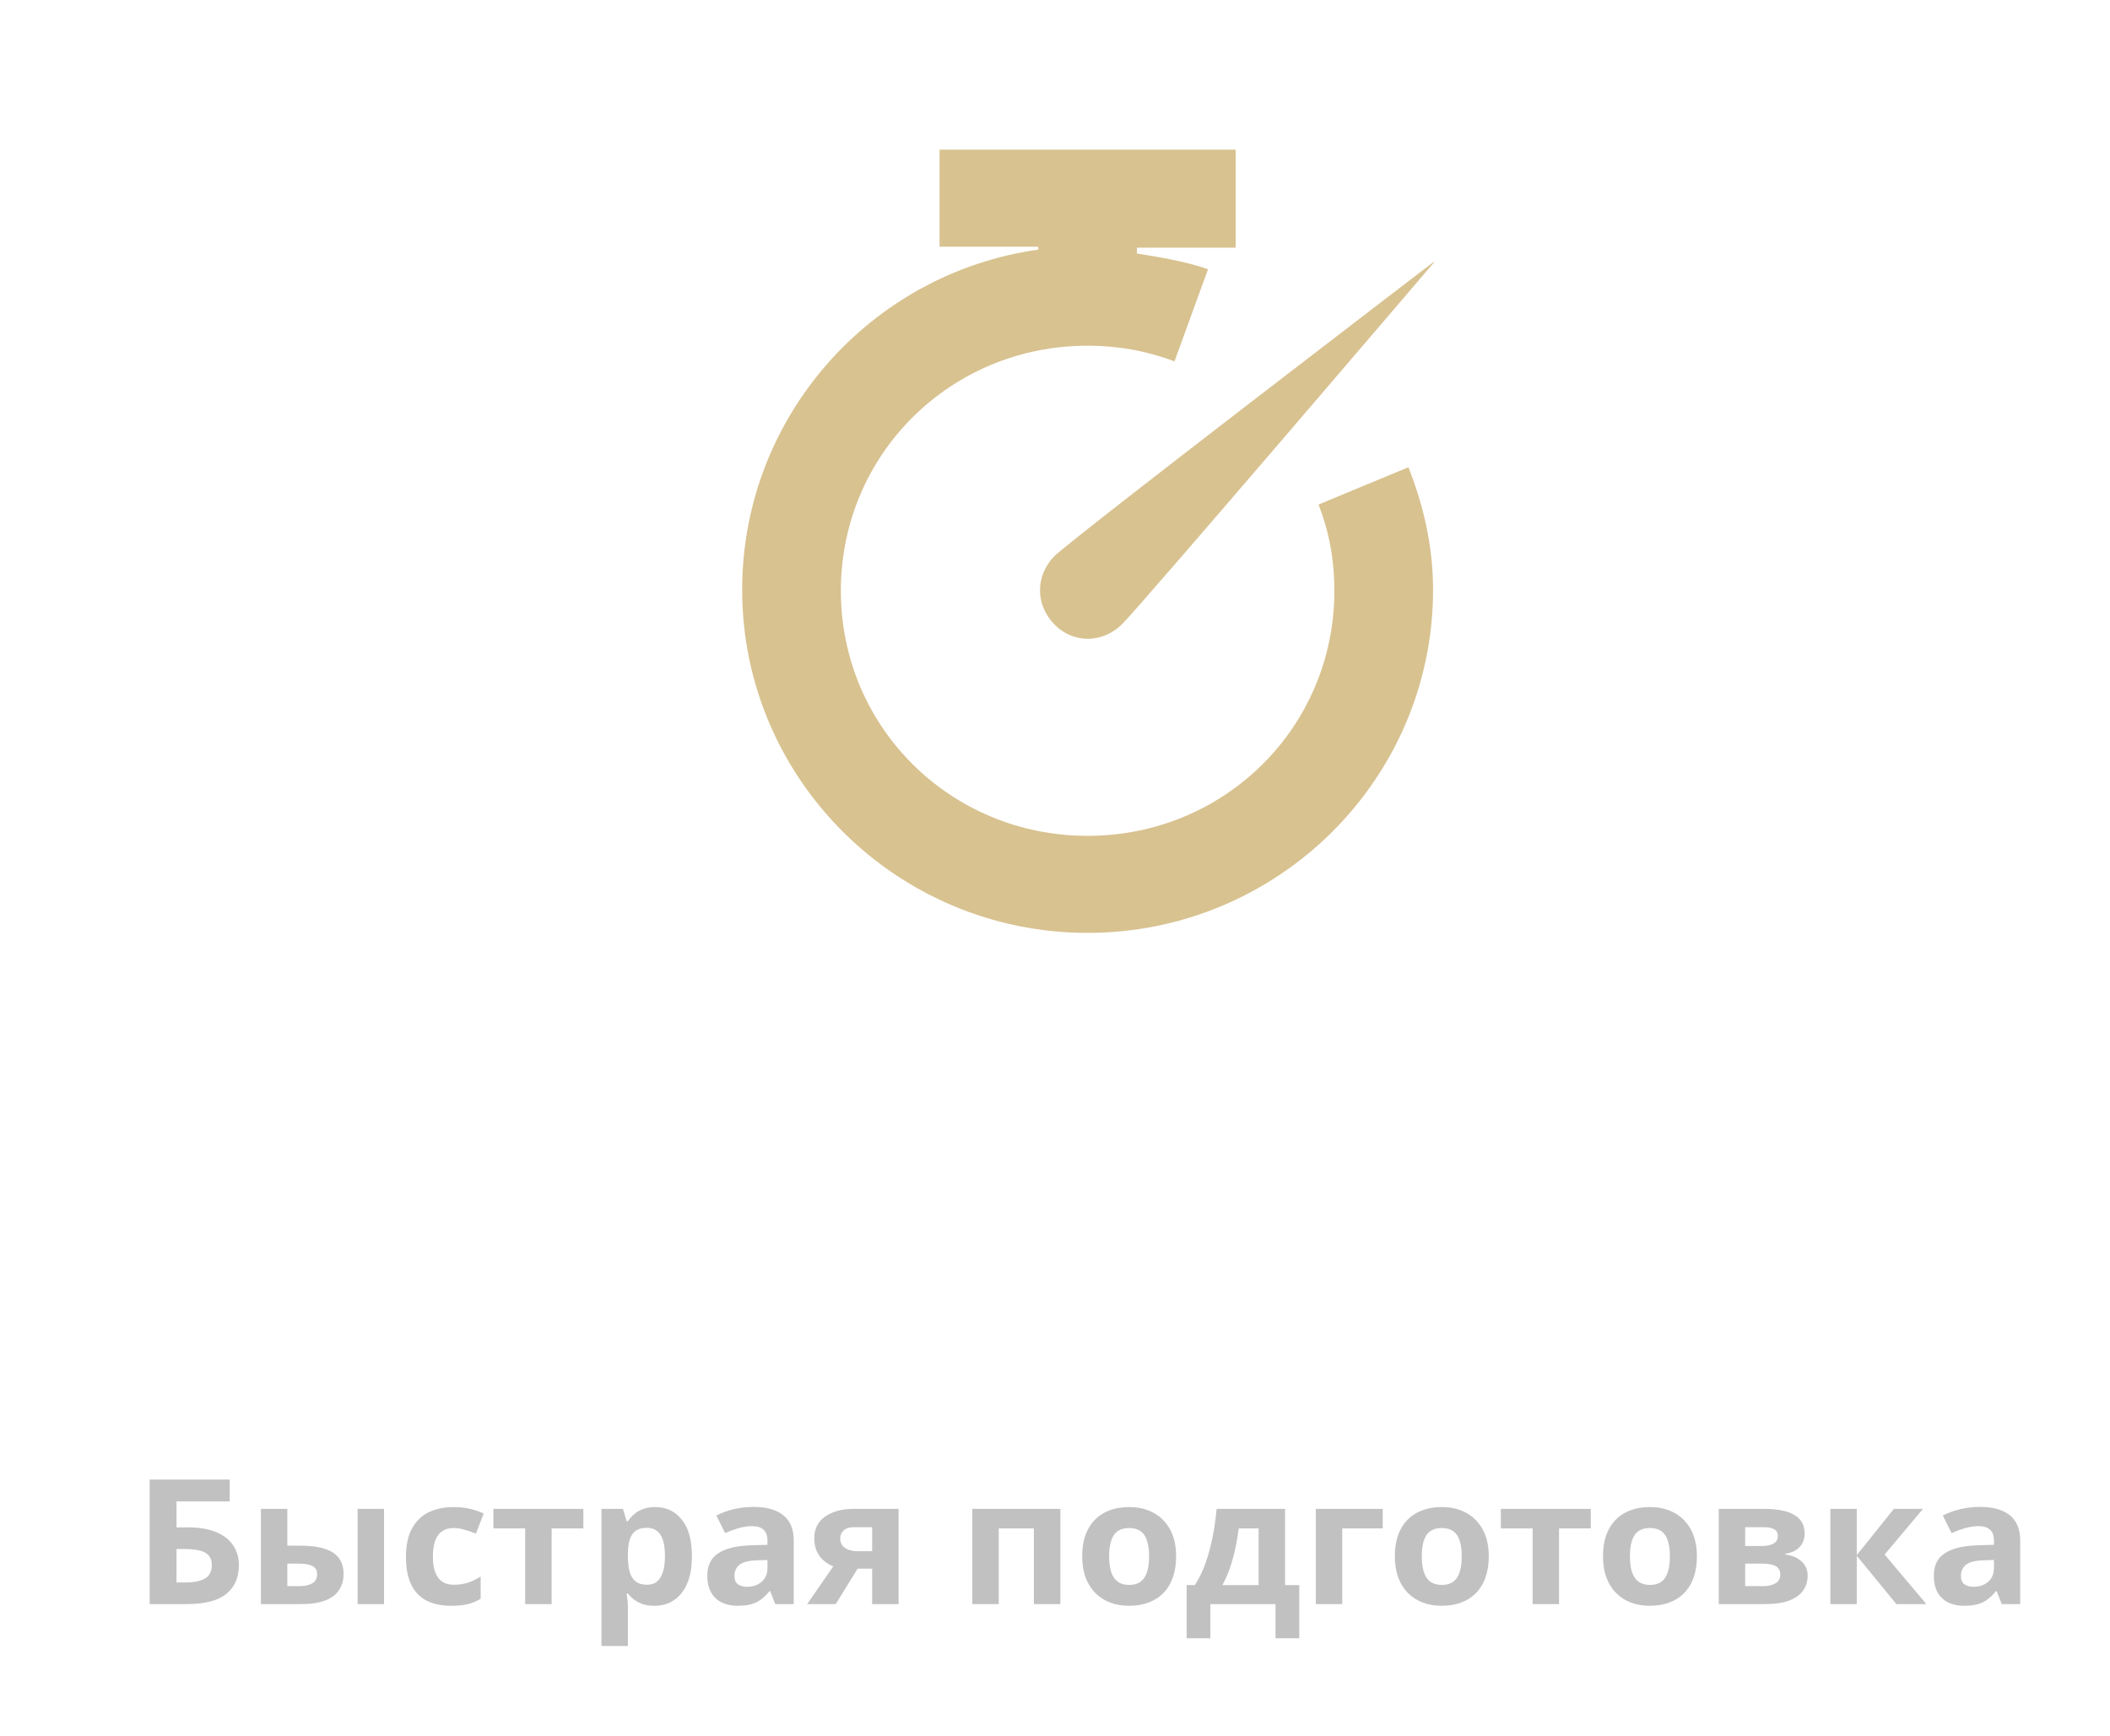 <svg width="141" height="116" viewBox="0 0 141 116" fill="none" xmlns="http://www.w3.org/2000/svg">
<g filter="url(#filter0_d_165_4)">
<path d="M0 97.2V88.878H5.35V90.335H1.795V92.071H2.502C3.297 92.071 3.949 92.179 4.459 92.395C4.972 92.612 5.35 92.912 5.594 93.295C5.841 93.674 5.964 94.109 5.964 94.598C5.964 95.422 5.684 96.061 5.125 96.516C4.569 96.972 3.683 97.2 2.467 97.2H0ZM1.795 95.754H2.397C2.942 95.754 3.37 95.668 3.683 95.498C3.995 95.323 4.152 95.023 4.152 94.598C4.152 94.302 4.075 94.076 3.92 93.921C3.77 93.765 3.552 93.659 3.266 93.602C2.984 93.545 2.646 93.517 2.253 93.517H1.795V95.754Z" fill="#C1C1C1"/>
<path d="M7.435 97.2V90.836H9.201V93.295H10.052C10.713 93.295 11.257 93.363 11.685 93.5C12.118 93.636 12.438 93.845 12.646 94.126C12.855 94.403 12.959 94.752 12.959 95.173C12.959 95.583 12.863 95.94 12.67 96.243C12.477 96.547 12.172 96.782 11.755 96.949C11.338 97.116 10.792 97.2 10.116 97.2H7.435ZM9.201 95.999H10.018C10.361 95.999 10.643 95.938 10.863 95.816C11.083 95.691 11.193 95.484 11.193 95.196C11.193 94.949 11.093 94.771 10.892 94.661C10.691 94.551 10.392 94.496 9.994 94.496H9.201V95.999ZM13.897 97.2V90.836H15.663V97.2H13.897Z" fill="#C1C1C1"/>
<path d="M20.151 97.313C19.51 97.313 18.964 97.2 18.512 96.972C18.061 96.74 17.717 96.384 17.482 95.902C17.246 95.42 17.128 94.803 17.128 94.052C17.128 93.274 17.262 92.64 17.528 92.151C17.798 91.657 18.171 91.295 18.645 91.064C19.124 90.832 19.678 90.716 20.307 90.716C20.755 90.716 21.141 90.76 21.465 90.847C21.794 90.931 22.079 91.031 22.323 91.149L21.801 92.492C21.523 92.382 21.265 92.293 21.025 92.225C20.786 92.153 20.547 92.117 20.307 92.117C19.998 92.117 19.742 92.189 19.537 92.333C19.333 92.473 19.18 92.686 19.08 92.97C18.979 93.255 18.929 93.612 18.929 94.04C18.929 94.462 18.983 94.811 19.091 95.088C19.199 95.365 19.356 95.572 19.56 95.708C19.765 95.841 20.014 95.907 20.307 95.907C20.674 95.907 21 95.86 21.286 95.765C21.572 95.666 21.85 95.53 22.12 95.355V96.841C21.85 97.008 21.566 97.127 21.269 97.2C20.975 97.275 20.603 97.313 20.151 97.313Z" fill="#C1C1C1"/>
<path d="M28.982 92.139H26.862V97.2H25.096V92.139H22.971V90.836H28.982V92.139Z" fill="#C1C1C1"/>
<path d="M33.794 90.716C34.523 90.716 35.112 90.995 35.56 91.553C36.011 92.111 36.237 92.929 36.237 94.006C36.237 94.727 36.131 95.334 35.919 95.828C35.706 96.317 35.413 96.687 35.038 96.938C34.664 97.188 34.234 97.313 33.747 97.313C33.434 97.313 33.166 97.275 32.942 97.2C32.718 97.12 32.527 97.019 32.369 96.898C32.211 96.773 32.074 96.64 31.958 96.499H31.865C31.896 96.651 31.919 96.807 31.935 96.966C31.95 97.126 31.958 97.281 31.958 97.433V100H30.192V90.836H31.628L31.877 91.661H31.958C32.074 91.49 32.215 91.333 32.381 91.189C32.547 91.045 32.745 90.931 32.977 90.847C33.212 90.76 33.485 90.716 33.794 90.716ZM33.226 92.105C32.917 92.105 32.672 92.168 32.491 92.293C32.309 92.418 32.176 92.606 32.091 92.856C32.01 93.107 31.966 93.424 31.958 93.807V93.995C31.958 94.405 31.997 94.752 32.074 95.037C32.155 95.321 32.288 95.537 32.473 95.685C32.662 95.833 32.921 95.907 33.249 95.907C33.519 95.907 33.741 95.833 33.915 95.685C34.089 95.537 34.218 95.321 34.303 95.037C34.392 94.748 34.436 94.397 34.436 93.984C34.436 93.361 34.338 92.893 34.141 92.578C33.944 92.263 33.639 92.105 33.226 92.105Z" fill="#C1C1C1"/>
<path d="M40.348 90.705C41.217 90.705 41.883 90.891 42.346 91.263C42.809 91.635 43.041 92.2 43.041 92.959V97.2H41.808L41.466 96.334H41.42C41.234 96.562 41.045 96.748 40.852 96.892C40.659 97.036 40.437 97.143 40.186 97.211C39.935 97.279 39.63 97.313 39.271 97.313C38.889 97.313 38.546 97.241 38.241 97.097C37.94 96.953 37.702 96.733 37.528 96.437C37.355 96.137 37.268 95.758 37.268 95.298C37.268 94.623 37.509 94.126 37.992 93.807C38.474 93.484 39.198 93.306 40.163 93.272L41.286 93.238V92.959C41.286 92.625 41.198 92.38 41.02 92.225C40.843 92.069 40.595 91.991 40.279 91.991C39.966 91.991 39.659 92.035 39.358 92.122C39.057 92.21 38.756 92.32 38.455 92.452L37.87 91.28C38.214 91.102 38.598 90.961 39.022 90.859C39.451 90.756 39.893 90.705 40.348 90.705ZM41.286 94.251L40.603 94.274C40.032 94.289 39.634 94.39 39.41 94.576C39.19 94.761 39.08 95.006 39.08 95.31C39.08 95.575 39.159 95.765 39.318 95.879C39.476 95.989 39.682 96.044 39.937 96.044C40.316 96.044 40.634 95.934 40.893 95.714C41.155 95.494 41.286 95.181 41.286 94.775V94.251Z" fill="#C1C1C1"/>
<path d="M45.849 97.2H43.938L45.681 94.684C45.461 94.593 45.255 94.467 45.062 94.308C44.869 94.145 44.712 93.94 44.593 93.693C44.473 93.447 44.413 93.151 44.413 92.805C44.413 92.172 44.657 91.686 45.143 91.348C45.633 91.007 46.264 90.836 47.036 90.836H50.047V97.2H48.281V94.832H47.309L45.849 97.2ZM46.145 92.817C46.145 93.082 46.251 93.291 46.463 93.443C46.679 93.591 46.957 93.665 47.297 93.665H48.281V92.06H47.071C46.755 92.06 46.521 92.135 46.37 92.287C46.22 92.435 46.145 92.612 46.145 92.817Z" fill="#C1C1C1"/>
<path d="M60.858 90.836V97.2H59.087V92.139H56.741V97.2H54.975V90.836H60.858Z" fill="#C1C1C1"/>
<path d="M68.594 94.006C68.594 94.538 68.521 95.008 68.374 95.418C68.232 95.828 68.021 96.175 67.743 96.46C67.469 96.74 67.137 96.953 66.747 97.097C66.361 97.241 65.925 97.313 65.439 97.313C64.983 97.313 64.564 97.241 64.182 97.097C63.804 96.953 63.474 96.74 63.192 96.46C62.914 96.175 62.698 95.828 62.543 95.418C62.393 95.008 62.318 94.538 62.318 94.006C62.318 93.3 62.445 92.703 62.7 92.213C62.955 91.724 63.317 91.352 63.788 91.098C64.259 90.843 64.821 90.716 65.473 90.716C66.079 90.716 66.616 90.843 67.083 91.098C67.554 91.352 67.923 91.724 68.189 92.213C68.459 92.703 68.594 93.3 68.594 94.006ZM64.118 94.006C64.118 94.424 64.165 94.775 64.257 95.059C64.35 95.344 64.495 95.558 64.692 95.703C64.889 95.847 65.145 95.919 65.462 95.919C65.775 95.919 66.027 95.847 66.22 95.703C66.417 95.558 66.56 95.344 66.649 95.059C66.742 94.775 66.788 94.424 66.788 94.006C66.788 93.585 66.742 93.236 66.649 92.959C66.56 92.678 66.417 92.468 66.22 92.327C66.023 92.187 65.767 92.117 65.45 92.117C64.983 92.117 64.644 92.274 64.431 92.589C64.223 92.904 64.118 93.376 64.118 94.006Z" fill="#C1C1C1"/>
<path d="M75.873 90.836V95.93H76.823V99.482H75.236V97.2H70.882V99.482H69.295V95.93H69.84C70.125 95.501 70.365 95.012 70.558 94.462C70.754 93.911 70.913 93.329 71.032 92.714C71.156 92.096 71.245 91.47 71.299 90.836H75.873ZM74.107 92.139H72.781C72.719 92.61 72.64 93.065 72.544 93.505C72.451 93.942 72.335 94.363 72.196 94.769C72.057 95.171 71.887 95.558 71.687 95.93H74.107V92.139Z" fill="#C1C1C1"/>
<path d="M82.399 90.836V92.139H79.695V97.2H77.929V90.836H82.399Z" fill="#C1C1C1"/>
<path d="M89.487 94.006C89.487 94.538 89.413 95.008 89.267 95.418C89.124 95.828 88.913 96.175 88.635 96.46C88.361 96.74 88.029 96.953 87.639 97.097C87.254 97.241 86.817 97.313 86.331 97.313C85.875 97.313 85.457 97.241 85.074 97.097C84.696 96.953 84.366 96.74 84.084 96.46C83.806 96.175 83.59 95.828 83.436 95.418C83.285 95.008 83.21 94.538 83.21 94.006C83.21 93.3 83.337 92.703 83.592 92.213C83.847 91.724 84.21 91.352 84.681 91.098C85.152 90.843 85.713 90.716 86.366 90.716C86.972 90.716 87.508 90.843 87.975 91.098C88.446 91.352 88.815 91.724 89.081 92.213C89.352 92.703 89.487 93.3 89.487 94.006ZM85.011 94.006C85.011 94.424 85.057 94.775 85.15 95.059C85.242 95.344 85.387 95.558 85.584 95.703C85.781 95.847 86.037 95.919 86.354 95.919C86.667 95.919 86.92 95.847 87.113 95.703C87.309 95.558 87.452 95.344 87.541 95.059C87.634 94.775 87.68 94.424 87.68 94.006C87.68 93.585 87.634 93.236 87.541 92.959C87.452 92.678 87.309 92.468 87.113 92.327C86.916 92.187 86.659 92.117 86.343 92.117C85.875 92.117 85.536 92.274 85.323 92.589C85.115 92.904 85.011 93.376 85.011 94.006Z" fill="#C1C1C1"/>
<path d="M96.302 92.139H94.183V97.2H92.417V92.139H90.292V90.836H96.302V92.139Z" fill="#C1C1C1"/>
<path d="M103.396 94.006C103.396 94.538 103.322 95.008 103.176 95.418C103.033 95.828 102.822 96.175 102.544 96.46C102.27 96.74 101.938 96.953 101.548 97.097C101.162 97.241 100.726 97.313 100.24 97.313C99.784 97.313 99.365 97.241 98.983 97.097C98.605 96.953 98.275 96.74 97.993 96.46C97.715 96.175 97.499 95.828 97.344 95.418C97.194 95.008 97.119 94.538 97.119 94.006C97.119 93.3 97.246 92.703 97.501 92.213C97.756 91.724 98.118 91.352 98.589 91.098C99.06 90.843 99.622 90.716 100.274 90.716C100.881 90.716 101.417 90.843 101.884 91.098C102.355 91.352 102.724 91.724 102.99 92.213C103.26 92.703 103.396 93.3 103.396 94.006ZM98.919 94.006C98.919 94.424 98.966 94.775 99.058 95.059C99.151 95.344 99.296 95.558 99.493 95.703C99.69 95.847 99.946 95.919 100.263 95.919C100.576 95.919 100.828 95.847 101.021 95.703C101.218 95.558 101.361 95.344 101.45 95.059C101.543 94.775 101.589 94.424 101.589 94.006C101.589 93.585 101.543 93.236 101.45 92.959C101.361 92.678 101.218 92.468 101.021 92.327C100.825 92.187 100.568 92.117 100.251 92.117C99.784 92.117 99.445 92.274 99.232 92.589C99.024 92.904 98.919 93.376 98.919 94.006Z" fill="#C1C1C1"/>
<path d="M110.593 92.504C110.593 92.845 110.483 93.137 110.263 93.38C110.047 93.619 109.727 93.773 109.302 93.841V93.887C109.75 93.94 110.111 94.094 110.385 94.348C110.659 94.598 110.796 94.915 110.796 95.298C110.796 95.663 110.699 95.989 110.506 96.277C110.313 96.562 110.006 96.788 109.586 96.955C109.165 97.118 108.615 97.2 107.935 97.2H104.855V90.836H107.935C108.441 90.836 108.895 90.889 109.296 90.995C109.698 91.098 110.014 91.27 110.246 91.513C110.477 91.756 110.593 92.086 110.593 92.504ZM108.966 95.207C108.966 94.957 108.866 94.777 108.665 94.667C108.468 94.553 108.175 94.496 107.785 94.496H106.621V95.999H107.82C108.152 95.999 108.426 95.938 108.642 95.816C108.858 95.695 108.966 95.492 108.966 95.207ZM108.804 92.64C108.804 92.443 108.725 92.297 108.566 92.202C108.408 92.107 108.175 92.06 107.866 92.06H106.621V93.318H107.663C108.038 93.318 108.321 93.264 108.514 93.158C108.707 93.052 108.804 92.879 108.804 92.64Z" fill="#C1C1C1"/>
<path d="M116.557 90.836H118.503L115.938 93.887L118.729 97.2H116.725L114.079 93.972V97.2H112.313V90.836H114.079V93.927L116.557 90.836Z" fill="#C1C1C1"/>
<path d="M122.307 90.705C123.176 90.705 123.842 90.891 124.305 91.263C124.768 91.635 125 92.2 125 92.959V97.2H123.767L123.425 96.334H123.379C123.193 96.562 123.004 96.748 122.811 96.892C122.618 97.036 122.396 97.143 122.145 97.211C121.894 97.279 121.589 97.313 121.23 97.313C120.848 97.313 120.505 97.241 120.2 97.097C119.899 96.953 119.661 96.733 119.487 96.437C119.314 96.137 119.227 95.758 119.227 95.298C119.227 94.623 119.468 94.126 119.951 93.807C120.433 93.484 121.157 93.306 122.122 93.272L123.245 93.238V92.959C123.245 92.625 123.157 92.38 122.979 92.225C122.802 92.069 122.554 91.991 122.238 91.991C121.925 91.991 121.618 92.035 121.317 92.122C121.016 92.21 120.715 92.32 120.414 92.452L119.829 91.28C120.173 91.102 120.557 90.961 120.981 90.859C121.41 90.756 121.852 90.705 122.307 90.705ZM123.245 94.251L122.562 94.274C121.991 94.289 121.593 94.39 121.369 94.576C121.149 94.761 121.039 95.006 121.039 95.31C121.039 95.575 121.118 95.765 121.277 95.879C121.435 95.989 121.642 96.044 121.896 96.044C122.275 96.044 122.593 95.934 122.852 95.714C123.114 95.494 123.245 95.181 123.245 94.775V94.251Z" fill="#C1C1C1"/>
<path d="M52.786 6.486V0H72.573V6.551H65.977V6.944C67.626 7.206 69.209 7.468 70.726 7.992L68.484 14.15C66.571 13.43 64.658 13.102 62.679 13.102C53.511 13.102 46.19 20.374 46.19 29.48C46.19 38.586 53.511 45.858 62.679 45.858C71.847 45.858 79.169 38.586 79.169 29.48C79.169 27.449 78.839 25.615 78.113 23.715L84.115 21.226C85.105 23.715 85.764 26.466 85.764 29.414C85.764 42.058 75.409 52.343 62.679 52.343C49.95 52.343 39.595 42.058 39.595 29.414C39.595 17.884 48.169 8.254 59.382 6.682V6.486H52.786Z" fill="#D8C290"/>
<path d="M60.437 27.187C61.69 25.942 85.764 7.534 85.764 7.534H85.83C85.83 7.534 66.307 30.397 64.988 31.707C63.669 33.017 61.69 33.017 60.437 31.707C59.184 30.397 59.184 28.497 60.437 27.187Z" fill="#D8C290"/>
</g>
<defs>
<filter id="filter0_d_165_4" x="0" y="0" width="141" height="116" filterUnits="userSpaceOnUse" color-interpolation-filters="sRGB">
<feFlood flood-opacity="0" result="BackgroundImageFix"/>
<feColorMatrix in="SourceAlpha" type="matrix" values="0 0 0 0 0 0 0 0 0 0 0 0 0 0 0 0 0 0 127 0" result="hardAlpha"/>
<feMorphology radius="2" operator="dilate" in="SourceAlpha" result="effect1_dropShadow_165_4"/>
<feOffset dx="10" dy="10"/>
<feGaussianBlur stdDeviation="2"/>
<feComposite in2="hardAlpha" operator="out"/>
<feColorMatrix type="matrix" values="0 0 0 0 0 0 0 0 0 0 0 0 0 0 0 0 0 0 0.25 0"/>
<feBlend mode="normal" in2="BackgroundImageFix" result="effect1_dropShadow_165_4"/>
<feBlend mode="normal" in="SourceGraphic" in2="effect1_dropShadow_165_4" result="shape"/>
</filter>
</defs>
</svg>
